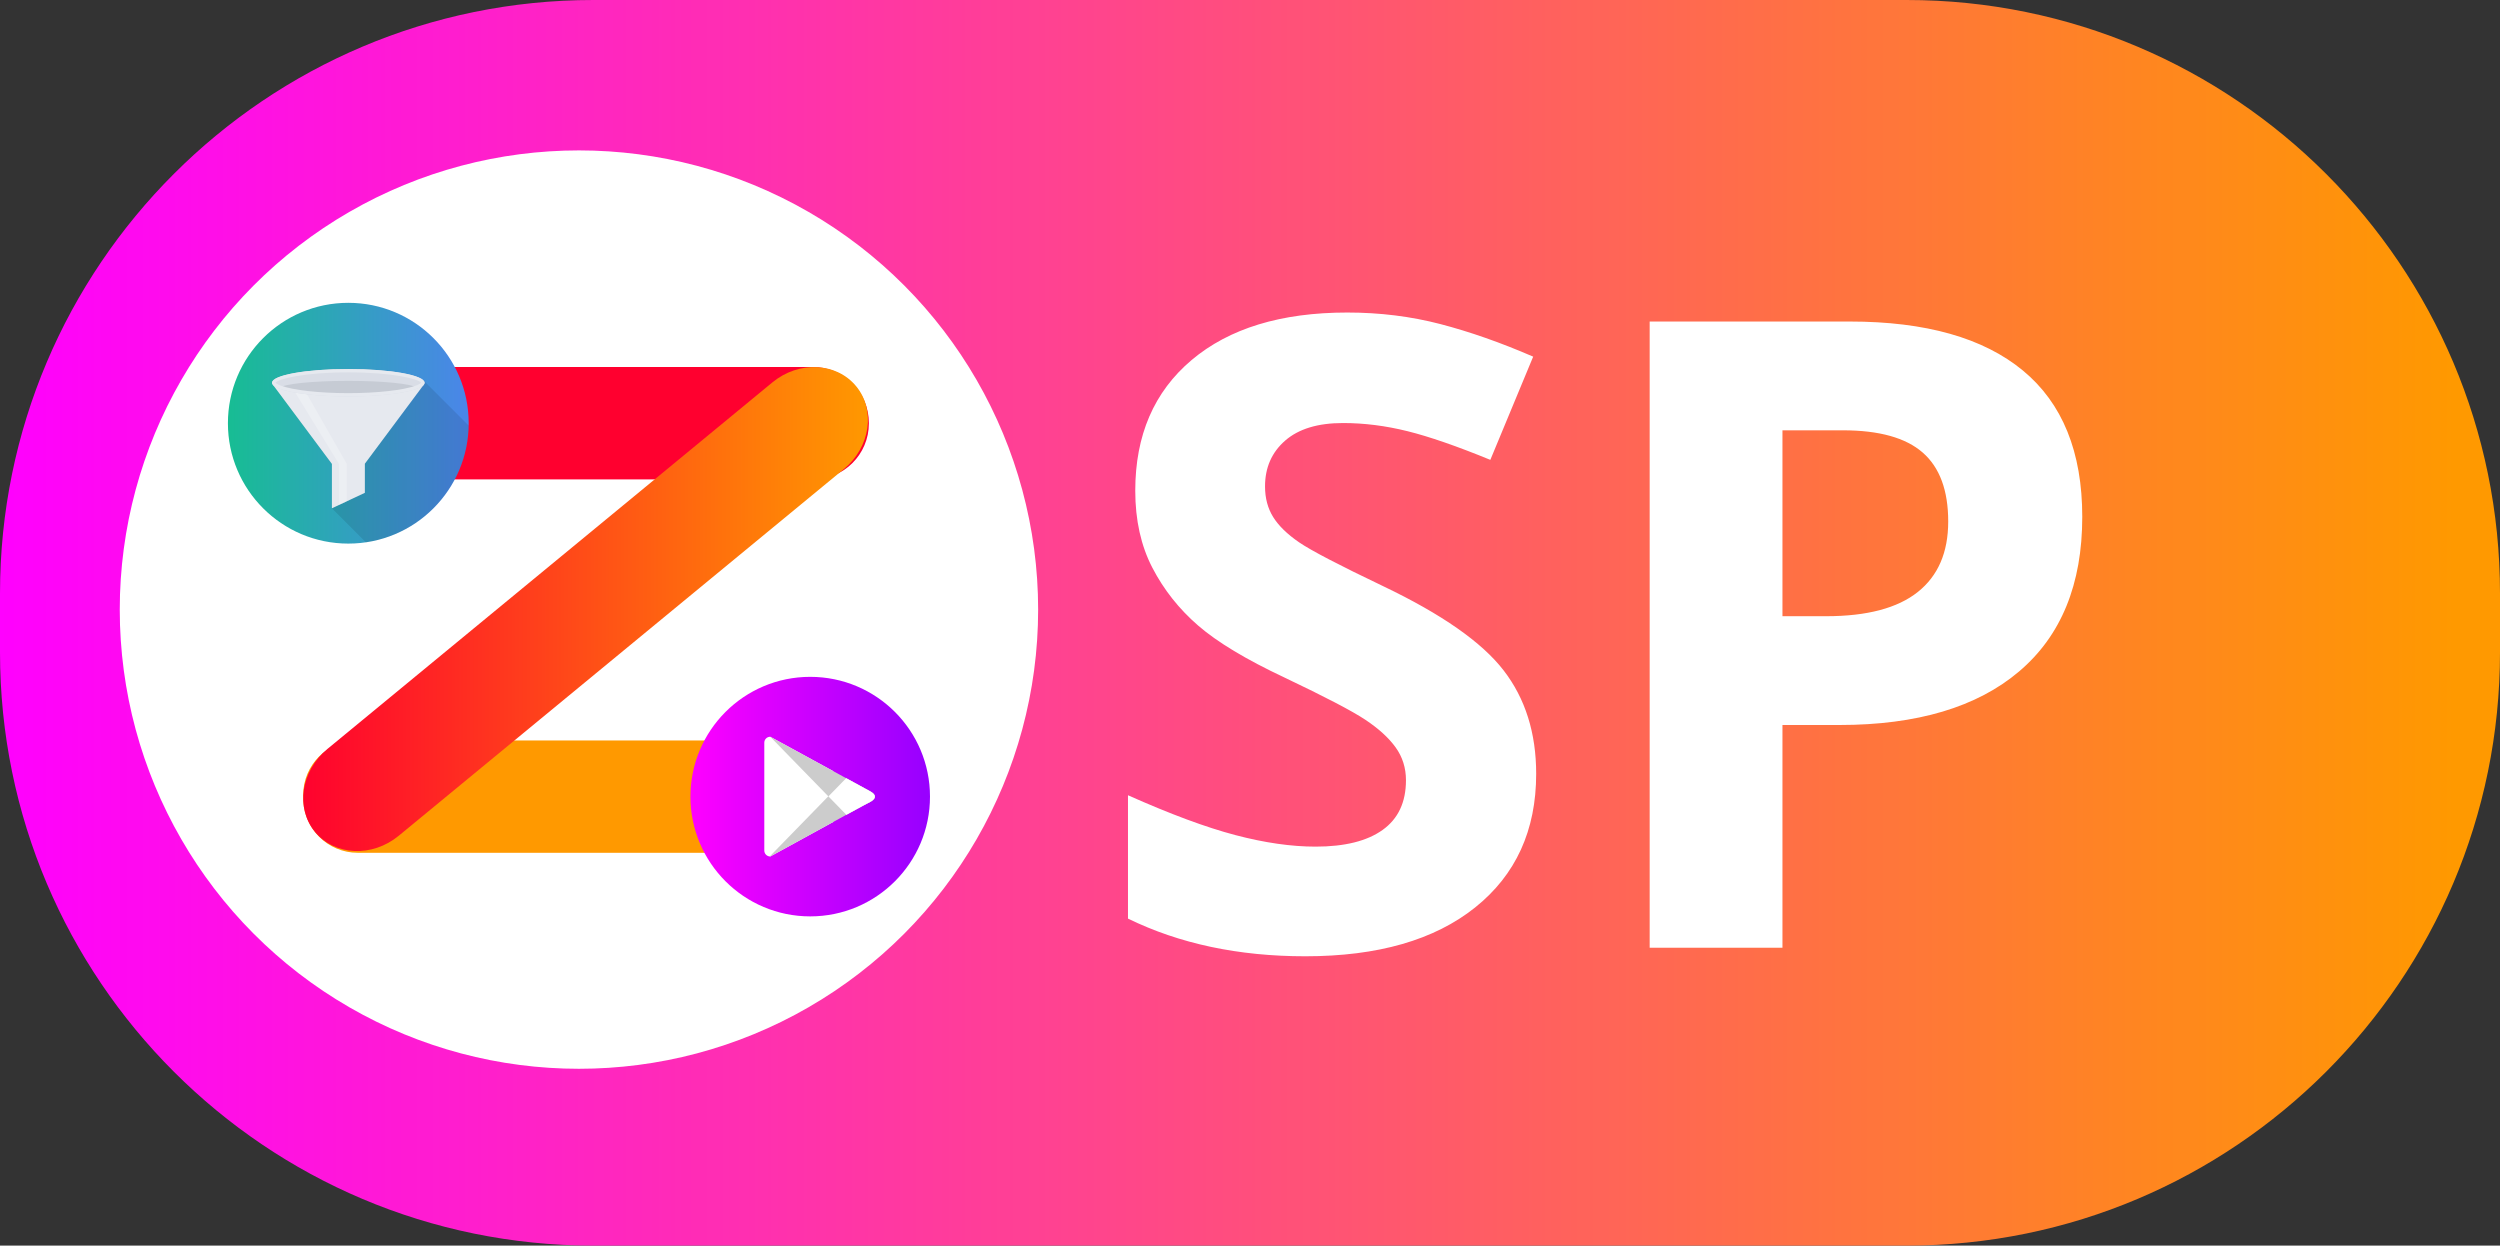 <?xml version="1.0" encoding="UTF-8" standalone="no"?><!-- Generator: Gravit.io --><svg xmlns="http://www.w3.org/2000/svg" xmlns:xlink="http://www.w3.org/1999/xlink" style="isolation:isolate" viewBox="561.5 12 142.5 71" width="142.5pt" height="71pt"><rect x="561.5" y="12" width="142.5" height="71" fill="#333333" stroke="none"/><g><defs><linearGradient id="_lgradient_5" x1="0" y1="0.5" x2="1" y2="0.5"><stop offset="0%" style="stop-color:#FF00FF"/><stop offset="97.826%" style="stop-color:#FF9900"/></linearGradient></defs><path d="M 595.321 12 L 670.179 12 C 688.845 12 704 27.155 704 45.821 L 704 49.179 C 704 67.845 688.845 83 670.179 83 L 595.321 83 C 576.655 83 561.5 67.845 561.5 49.179 L 561.5 45.821 C 561.5 27.155 576.655 12 595.321 12 Z" style="stroke:none;fill:url(#_lgradient_5);stroke-miterlimit:10;"/><g><g><circle vector-effect="non-scaling-stroke" cx="594.5" cy="46.747" r="26.174" fill="rgb(255,255,255)"/><g><path d="M 581.97 32.92 L 607.838 32.92 C 609.598 32.92 611.026 34.349 611.026 36.108 L 611.026 36.137 C 611.026 37.896 609.598 39.325 607.838 39.325 L 581.97 39.325 C 580.211 39.325 578.782 37.896 578.782 36.137 L 578.782 36.108 C 578.782 34.349 580.211 32.92 581.97 32.92 Z" style="stroke:none;fill:#FF002F;stroke-miterlimit:10;"/><path d="M 581.893 54.205 L 606.377 54.205 C 608.093 54.205 609.487 55.599 609.487 57.316 L 609.487 57.499 C 609.487 59.215 608.093 60.609 606.377 60.609 L 581.893 60.609 C 580.176 60.609 578.782 59.215 578.782 57.499 L 578.782 57.316 C 578.782 55.599 580.176 54.205 581.893 54.205 Z" style="stroke:none;fill:#FF9900;stroke-miterlimit:10;"/><defs><linearGradient id="_lgradient_6" x1="0" y1="0.5" x2="1" y2="0.5"><stop offset="0%" style="stop-color:#FF002F"/><stop offset="99.13%" style="stop-color:#FF9900"/></linearGradient></defs><path d="M 605.524 33.798 L 580.159 54.693 C 578.647 55.938 578.332 58.057 579.456 59.421 L 579.456 59.421 C 580.58 60.785 582.719 60.882 584.231 59.636 L 609.596 38.741 C 611.108 37.496 611.423 35.377 610.299 34.013 L 610.299 34.013 C 609.175 32.649 607.035 32.552 605.524 33.798 Z" style="stroke:none;fill:url(#_lgradient_6);stroke-miterlimit:10;"/><g><g><linearGradient id="_lgradient_7" x1="0" y1="0.5" x2="1" y2="0.5" gradientTransform="matrix(13.654,0,0,13.654,600.855,50.58)" gradientUnits="userSpaceOnUse"><stop offset="0%" stop-opacity="1" style="stop-color:rgb(255,0,255)"/><stop offset="97.826%" stop-opacity="1" style="stop-color:rgb(153,0,255)"/></linearGradient><path d=" M 607.682 64.234 C 611.452 64.234 614.509 61.177 614.509 57.407 C 614.509 53.637 611.452 50.58 607.682 50.58 C 603.912 50.58 600.855 53.637 600.855 57.407 C 600.855 61.177 603.912 64.234 607.682 64.234 Z " fill-rule="evenodd" fill="url(#_lgradient_7)"/><g><path d=" M 608.995 55.955 L 605.404 53.994 C 605.217 53.994 605.065 54.145 605.065 54.332 L 605.065 60.482 C 605.065 60.669 605.217 60.82 605.404 60.82 C 605.404 60.82 607.373 59.738 608.995 58.851 L 608.995 55.955 Z " fill-rule="evenodd" fill="rgb(255,255,255)"/><path d=" M 609.724 56.353 L 611.096 57.103 C 611.706 57.431 611.096 57.711 611.096 57.711 C 611.096 57.692 605.404 60.82 605.404 60.82 C 605.393 60.82 605.382 60.82 605.371 60.819 L 609.724 56.353 Z " fill-rule="evenodd" fill="rgb(204,204,204)"/><path d=" M 605.404 53.994 L 611.096 57.103 C 611.706 57.431 611.096 57.711 611.096 57.711 C 611.096 57.705 610.523 58.016 609.741 58.443 L 605.404 53.994 Z " fill-rule="evenodd" fill="rgb(204,204,204)"/><path d=" M 609.731 56.357 L 611.096 57.103 C 611.706 57.431 611.096 57.711 611.096 57.711 C 611.096 57.705 610.523 58.016 609.741 58.443 L 608.72 57.395 L 609.731 56.357 Z " fill-rule="evenodd" fill="rgb(255,255,255)"/></g></g></g><g><linearGradient id="_lgradient_8" x1="0" y1="0.5" x2="1" y2="0.5" gradientTransform="matrix(13.724,0,0,13.724,574.491,29.261)" gradientUnits="userSpaceOnUse"><stop offset="0%" stop-opacity="1" style="stop-color:rgb(23,189,147)"/><stop offset="98.261%" stop-opacity="1" style="stop-color:rgb(74,134,232)"/></linearGradient><circle vector-effect="non-scaling-stroke" cx="581.353" cy="36.123" r="6.862" fill="url(#_lgradient_8)"/><g opacity="0.1"><path d=" M 584.175 33.221 C 583.416 33.105 582.43 33.034 581.353 33.034 C 578.952 33.034 577.006 33.384 577.006 33.816 C 577.006 33.864 577.029 33.91 577.073 33.954 L 577.073 33.955 L 580.418 38.443 L 580.418 40.973 L 582.355 42.911 C 585.626 42.432 588.146 39.646 588.212 36.258 L 585.639 33.686 C 585.467 33.5 584.934 33.337 584.175 33.221 L 584.175 33.221 Z " fill="rgb(0,0,0)"/></g><g><path d=" M 585.642 33.944 L 582.297 38.432 L 582.297 40.091 L 581.268 40.574 L 580.827 40.781 L 580.418 40.973 L 580.418 38.444 L 577.072 33.955 L 585.642 33.944 Z " fill="rgb(230,233,239)"/><g opacity="0.25"><path d=" M 578.752 34.041 L 578.124 34.041 L 580.821 38.444 L 580.827 40.781 L 581.268 40.574 L 581.268 38.444 L 578.752 34.041 Z " fill="rgb(255,255,255)"/></g><path d=" M 585.701 33.817 C 585.701 33.937 585.548 34.052 585.276 34.154 C 584.577 34.418 583.083 34.6 581.353 34.6 C 579.623 34.6 578.13 34.418 577.429 34.154 C 577.157 34.052 577.006 33.937 577.006 33.817 C 577.006 33.385 578.952 33.034 581.353 33.034 C 583.754 33.034 585.701 33.385 585.701 33.817 Z " fill="rgb(217,221,230)"/><path d=" M 577.983 34.235 C 578.375 34.335 578.775 34.373 579.178 34.384 C 579.828 34.402 580.472 34.461 581.12 34.483 C 582.491 34.529 583.896 34.44 585.226 34.083 C 584.926 33.871 583.307 33.709 581.353 33.709 C 579.325 33.709 577.658 33.883 577.451 34.107 C 577.635 34.125 577.803 34.188 577.983 34.235 Z " fill="rgb(198,203,212)"/><path d=" M 581.353 33.034 C 578.952 33.034 577.006 33.385 577.006 33.817 C 577.006 33.937 577.157 34.052 577.429 34.154 C 578.13 34.418 579.623 34.6 581.353 34.6 C 583.083 34.6 584.577 34.418 585.276 34.154 C 585.548 34.052 585.701 33.937 585.701 33.817 C 585.701 33.385 583.754 33.034 581.353 33.034 Z  M 585.21 33.977 C 584.51 34.24 582.997 34.41 581.353 34.41 C 579.709 34.41 578.196 34.24 577.496 33.977 C 577.294 33.901 577.225 33.841 577.202 33.815 C 577.364 33.595 578.833 33.224 581.353 33.224 C 583.873 33.224 585.341 33.595 585.504 33.815 C 585.482 33.841 585.412 33.901 585.21 33.977 L 585.21 33.977 Z " fill="rgb(230,233,239)"/></g></g></g></g><path d=" M 649.062 56.108 L 649.062 56.108 L 649.062 56.108 Q 649.062 60.942 645.583 63.725 L 645.583 63.725 L 645.583 63.725 Q 642.104 66.508 635.902 66.508 L 635.902 66.508 L 635.902 66.508 Q 630.189 66.508 625.795 64.36 L 625.795 64.36 L 625.795 57.329 L 625.795 57.329 Q 629.408 58.94 631.911 59.599 L 631.911 59.599 L 631.911 59.599 Q 634.413 60.258 636.488 60.258 L 636.488 60.258 L 636.488 60.258 Q 638.979 60.258 640.309 59.306 L 640.309 59.306 L 640.309 59.306 Q 641.64 58.354 641.64 56.474 L 641.64 56.474 L 641.64 56.474 Q 641.64 55.424 641.054 54.606 L 641.054 54.606 L 641.054 54.606 Q 640.468 53.789 639.333 53.032 L 639.333 53.032 L 639.333 53.032 Q 638.197 52.275 634.706 50.615 L 634.706 50.615 L 634.706 50.615 Q 631.435 49.077 629.799 47.661 L 629.799 47.661 L 629.799 47.661 Q 628.163 46.245 627.187 44.365 L 627.187 44.365 L 627.187 44.365 Q 626.21 42.485 626.21 39.97 L 626.21 39.97 L 626.21 39.97 Q 626.21 35.234 629.42 32.524 L 629.42 32.524 L 629.42 32.524 Q 632.631 29.814 638.295 29.814 L 638.295 29.814 L 638.295 29.814 Q 641.078 29.814 643.605 30.473 L 643.605 30.473 L 643.605 30.473 Q 646.132 31.132 648.891 32.329 L 648.891 32.329 L 646.449 38.212 L 646.449 38.212 Q 643.593 37.041 641.725 36.577 L 641.725 36.577 L 641.725 36.577 Q 639.857 36.113 638.051 36.113 L 638.051 36.113 L 638.051 36.113 Q 635.902 36.113 634.755 37.114 L 634.755 37.114 L 634.755 37.114 Q 633.607 38.115 633.607 39.726 L 633.607 39.726 L 633.607 39.726 Q 633.607 40.727 634.071 41.472 L 634.071 41.472 L 634.071 41.472 Q 634.535 42.216 635.548 42.912 L 635.548 42.912 L 635.548 42.912 Q 636.562 43.608 640.346 45.415 L 640.346 45.415 L 640.346 45.415 Q 645.351 47.807 647.206 50.212 L 647.206 50.212 L 647.206 50.212 Q 649.062 52.617 649.062 56.108 Z  M 663.1 36.528 L 663.1 47.124 L 665.59 47.124 L 665.59 47.124 Q 669.081 47.124 670.814 45.744 L 670.814 45.744 L 670.814 45.744 Q 672.548 44.365 672.548 41.728 L 672.548 41.728 L 672.548 41.728 Q 672.548 39.067 671.095 37.797 L 671.095 37.797 L 671.095 37.797 Q 669.643 36.528 666.542 36.528 L 666.542 36.528 L 663.1 36.528 L 663.1 36.528 Z  M 680.189 41.459 L 680.189 41.459 L 680.189 41.459 Q 680.189 47.221 676.588 50.273 L 676.588 50.273 L 676.588 50.273 Q 672.987 53.325 666.347 53.325 L 666.347 53.325 L 663.1 53.325 L 663.1 66.02 L 655.531 66.02 L 655.531 30.327 L 666.933 30.327 L 666.933 30.327 Q 673.427 30.327 676.808 33.122 L 676.808 33.122 L 676.808 33.122 Q 680.189 35.917 680.189 41.459 Z " fill="rgb(255,255,255)"/></g></g></svg>